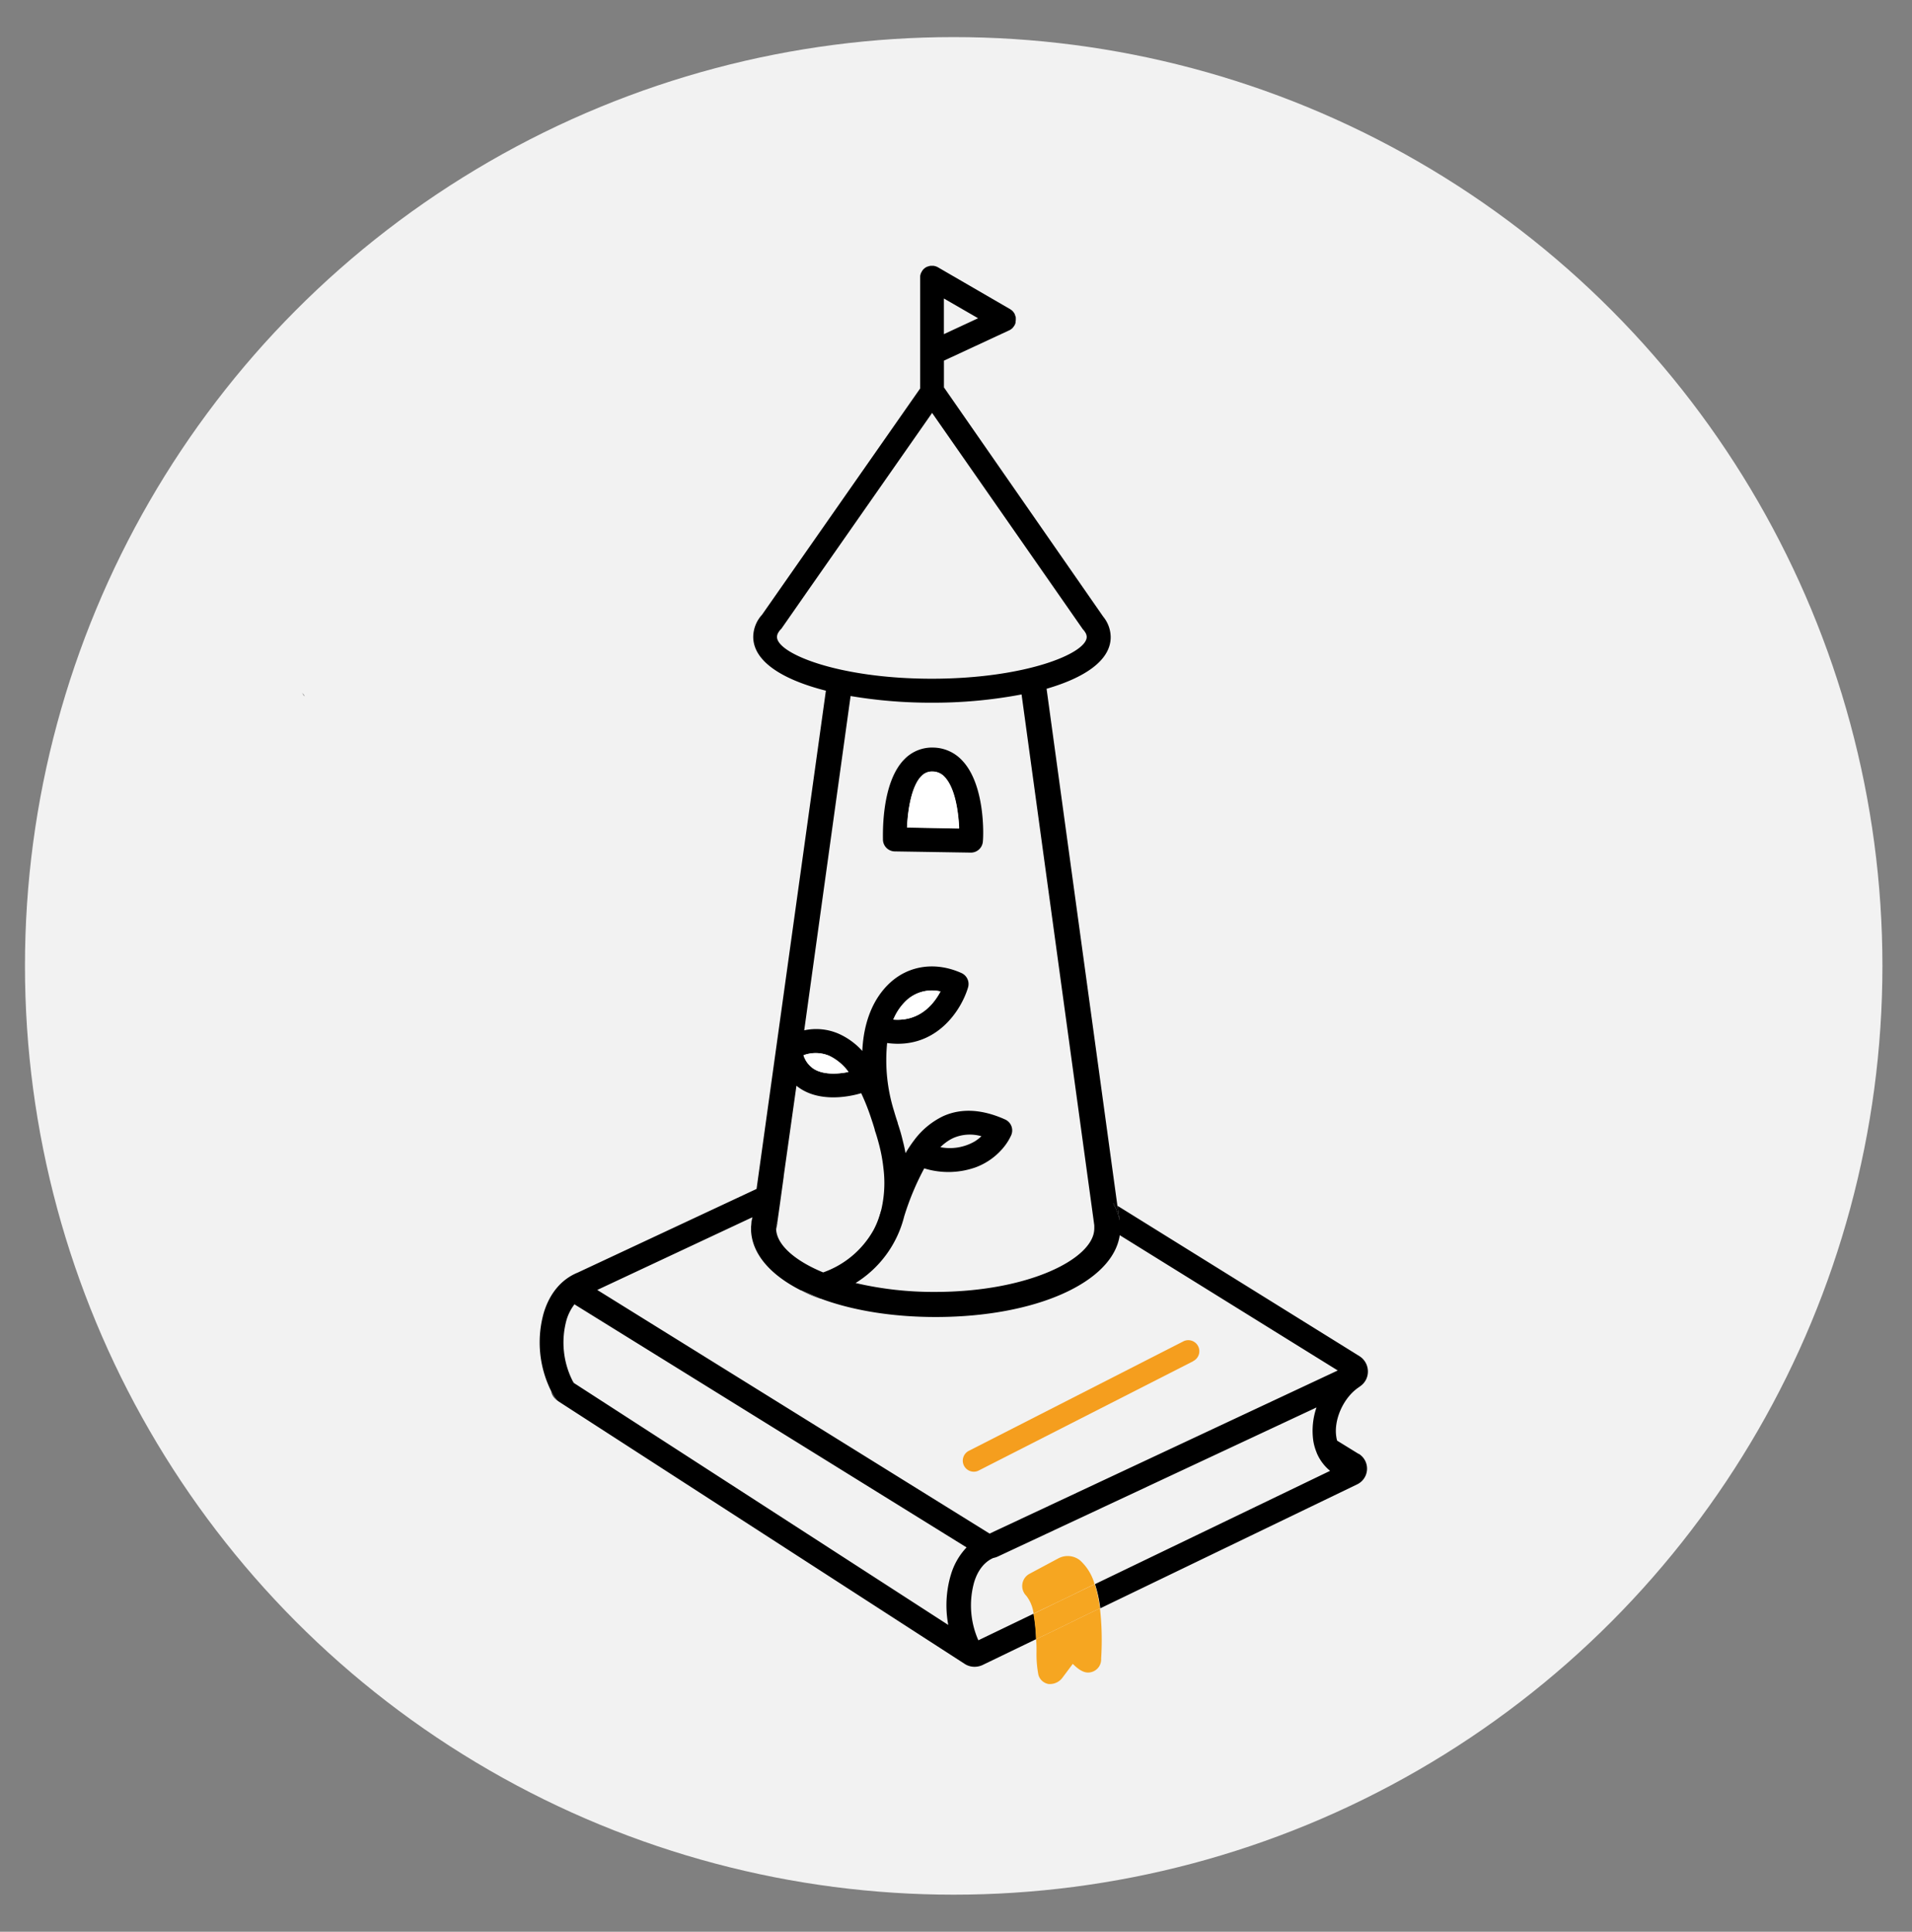 <svg xmlns="http://www.w3.org/2000/svg" viewBox="0 0 447.32 451.91"><rect x="0" y="0" width="447.32" height="451.91" fill="#808080" stroke="none"/><defs><style>.cls-1{fill:#f2f2f2;}.cls-2{fill:#f59e1e;}.cls-3{fill:#f6a621;}.cls-4{fill:none;}.cls-5{fill:#fff;}</style></defs><g id="ÖSSZES"><circle class="cls-1" cx="223.12" cy="225.96" r="217.28"/><path d="M176.05,284.67v.11h0A.61.61,0,0,1,176.05,284.67Z"/><path d="M261.93,285.47a12.12,12.12,0,0,0-1.49-4l1,.63Z"/><path d="M129.91,327.13a19.4,19.4,0,0,1-1-1.67,4.06,4.06,0,0,0,1.46,2.2A3.37,3.37,0,0,1,129.91,327.13Z"/><path d="M134.28,323.52l-.07,0c-.06-.13-.11-.26-.18-.38C134.11,323.23,134.19,323.38,134.28,323.52Z"/><path class="cls-2" d="M279.14,318.45,229,344a2.43,2.43,0,0,1-1.16.29,2.58,2.58,0,0,1-1.18-4.88l50.09-25.56a2.58,2.58,0,1,1,2.35,4.59Z"/><path class="cls-3" d="M256.08,370.59l-2.53,1.23L251,373.07,247,375l-2.59,1.24-2.6,1.26a8.46,8.46,0,0,0-1.71-4.19,3.23,3.23,0,0,1,.73-5.12h0l6.73-3.6a4.63,4.63,0,0,1,5.14.46A11.76,11.76,0,0,1,256.08,370.59Z"/><path class="cls-3" d="M257.62,387.93v.25a3.07,3.07,0,0,1-2,2.9c-1.43.51-2.72.06-4.64-1.83l-2.4,3.21a3.63,3.63,0,0,1-2.78,1.5,4,4,0,0,1-.49,0,3,3,0,0,1-2.37-2.14,25.65,25.65,0,0,1-.44-5.45c0-.86,0-1.84-.1-2.89l2.77-1.33,2.72-1.31,4.06-2,2.7-1.31,2.69-1.29A67.46,67.46,0,0,1,257.62,387.93Z"/><path d="M187.47,301.93a37,37,0,0,0,4.45,1.91ZM176,284.74h0v-.06A.13.13,0,0,0,176,284.74Zm0,.05a9.53,9.53,0,0,0-.3,2.26.17.17,0,0,1,0-.07l.3-2.19v0A.06.06,0,0,0,176,284.79Zm-.31,2.29v.14a.86.86,0,0,1,0-.16Z"/><path d="M317.83,340.11l-5-3.08a5.69,5.69,0,0,1-.19-.86c-.66-4.08,1.72-9.3,5.29-11.65l.29-.22a4.13,4.13,0,0,0,1.8-3.19,4.26,4.26,0,0,0-2-3.87L261.47,282.1h0l.44,3.2v.18c-.06-.34-.13-.69-.22-1s-.15-.51-.24-.76a11.26,11.26,0,0,0-.63-1.49c-.12-.25-.25-.49-.39-.73l1,.63h0l-16.58-121c8.91-2.58,15-6.63,15-12.08a7.68,7.68,0,0,0-1.75-4.79l0,0L220.84,90.63V84.37l15.07-7,.17-.07a2.6,2.6,0,0,0,.36-.21,1.08,1.08,0,0,0,.24-.18c.06,0,.12-.1.18-.15a1.76,1.76,0,0,0,.24-.29,3.46,3.46,0,0,0,.22-.31,2.56,2.56,0,0,0,.27-.64,1.84,1.84,0,0,0,0-.25,1.92,1.92,0,0,0,.06-.53c0-.12,0-.23,0-.36s0-.21-.06-.32a1.72,1.72,0,0,0-.07-.21.82.82,0,0,0-.1-.26l0-.07a2,2,0,0,0-.16-.29,2.88,2.88,0,0,0-.3-.39,1.06,1.06,0,0,0-.15-.15,1.3,1.3,0,0,0-.18-.15,2.75,2.75,0,0,0-.33-.23l-16.85-9.77a3.08,3.08,0,0,0-1.07-.36l-.31,0h0l-.35,0a4.75,4.75,0,0,0-.57.14l-.17.07-.08,0-.21.11a3,3,0,0,0-.59.44,1.61,1.61,0,0,0-.24.28,3.62,3.62,0,0,0-.22.32c0,.1-.11.2-.16.31a3.25,3.25,0,0,0-.2.74c0,.12,0,.23,0,.36V90.87l-37,52.94,0,0a7.82,7.82,0,0,0-2.06,5.15c0,5.84,7,10.08,17,12.62L177,278.14l-41.73,19.52-.16.07c-3.75,1.55-6.48,4.78-7.88,9.34a25.5,25.5,0,0,0,1.73,18.39,17.14,17.14,0,0,0,1,1.67,3.37,3.37,0,0,0,.46.53l.33.24,95,61.39a4.24,4.24,0,0,0,2.25.64,4.46,4.46,0,0,0,1.84-.4l12.59-6.08a41.64,41.64,0,0,0-.6-5.95l-12.94,6.23h0a20.17,20.17,0,0,1-1-13.53c.59-2,1.87-4.56,4.48-5.72h0a5.26,5.26,0,0,0,1-.31l74.63-34.91a16.74,16.74,0,0,0-.75,7.8,12.28,12.28,0,0,0,.78,2.75,2.86,2.86,0,0,0,.2.48,10.78,10.78,0,0,0,2.95,3.8l-55,26.5a29.92,29.92,0,0,1,1.23,5.66l60-28.95a4.08,4.08,0,0,0,.49-7.19Zm-97-270.28,8,4.62-8,3.72ZM181.78,149a2,2,0,0,1,.3-1,4.2,4.2,0,0,1,.73-.92h0l6.72-9.64h0l28.54-40.84,28.48,40.87,6.8,9.76h0a3.79,3.79,0,0,1,.58.77h0a2,2,0,0,1,.31,1c0,3.9-14.47,9.78-36.27,9.78S181.78,152.88,181.78,149ZM199,162.83a112.81,112.81,0,0,0,19,1.56,110.85,110.85,0,0,0,21-1.93l15.46,112.88.93,6.76.41,3,.21,1.55a1,1,0,0,1,0,.17,0,0,0,0,0,0,0,5.78,5.78,0,0,1,0,.58c0,7-15.29,14.83-37.24,14.83a79.8,79.8,0,0,1-18.6-2.08,25.64,25.64,0,0,0,11.37-15.59,62.44,62.44,0,0,1,4.69-11.23,19.13,19.13,0,0,0,12.07-.26,15.4,15.4,0,0,0,6.77-5,12.66,12.66,0,0,0,1.49-2.47,2.8,2.8,0,0,0-1.41-3.71c-5.39-2.42-10.26-2.68-14.48-.78a18.31,18.31,0,0,0-6.82,5.66,30.29,30.29,0,0,0-2,3c-.17-.95-.37-1.89-.63-2.86-.31-1.35-.72-2.74-1.19-4.13l0-.11c-.32-.93-.6-1.83-.85-2.7A39.93,39.93,0,0,1,207.55,244c11.37,1.56,17.31-7.56,18.93-13a2.82,2.82,0,0,0-1.55-3.37c-5.94-2.67-12.18-1.84-16.65,2.23-4,3.65-6.23,9.22-6.54,16a16.44,16.44,0,0,0-5.47-4,13.15,13.15,0,0,0-8.12-.82Zm21,105.54a12.08,12.08,0,0,1,2.2-1.71,9.34,9.34,0,0,1,.89-.46,9.74,9.74,0,0,1,6.52-.39,9.93,9.93,0,0,1-1.58,1.22A11.6,11.6,0,0,1,220,268.37Zm-11-29.85a12.88,12.88,0,0,1,3.05-4.47,8.8,8.8,0,0,1,8-2.11C218.52,234.83,215.23,239,209,238.52ZM194,247a12,12,0,0,1,4.5,3.78c-2.11.45-5.69.79-8.08-.69a5.92,5.92,0,0,1-2.44-3.22A8.18,8.18,0,0,1,194,247Zm-12.29,39.69s0-.09,0-.13,0-.2.06-.3a2.66,2.66,0,0,1,.1-.38l.58-4.09.9-6.51,0-.14L186.33,254a11.93,11.93,0,0,0,1.15.82c5.82,3.59,13.69,1,14,.92h0a51.08,51.08,0,0,1,2.37,6c.28.82.55,1.67.81,2.56l0,.11c.35,1,.66,2.06.93,3.08a37.3,37.3,0,0,1,1.1,5.88,27.45,27.45,0,0,1-.48,9.5,17.82,17.82,0,0,1-.78,2.51,18.5,18.5,0,0,1-1.08,2.4,21.78,21.78,0,0,1-11.77,9.89c-6.83-2.82-10.88-6.57-11-10.13a1,1,0,0,1,0-.17A4.49,4.49,0,0,1,181.72,286.67Zm40.7,81.87a25.08,25.08,0,0,0-.56,11.58l-87.58-56.6-.07,0c-.06-.13-.11-.26-.18-.38a19.89,19.89,0,0,1-1.48-14.37,11.21,11.21,0,0,1,1.87-3.67l.2.15L226.13,362A15.84,15.84,0,0,0,222.42,368.54Zm9.11-9.79-91.79-57,36.28-17a.06.06,0,0,1,0,0h0v.05l-.3,2.19a.17.17,0,0,0,0,.07h0v.05a.41.41,0,0,0,0,.11,0,0,0,0,0,0,0v.41s0,.08,0,.11c.2,5.59,4.54,10.51,11.68,14.12l.08,0,4.45,1.91.06,0c7.28,2.72,16.57,4.31,26.92,4.31,23.47,0,41.44-8.11,43.07-19.14l51,31.65Z"/><path class="cls-4" d="M254.3,149c0,3.9-14.47,9.78-36.27,9.78s-36.25-5.88-36.25-9.78a2,2,0,0,1,.3-1,4.2,4.2,0,0,1,.73-.92h0l6.72-9.64h0l28.54-40.84,28.48,40.87,6.8,9.76h0a3.79,3.79,0,0,1,.58.77h0A2,2,0,0,1,254.3,149Z"/><path class="cls-4" d="M256.11,286.82a0,0,0,0,1,0,0,1,1,0,0,0,0-.17l-.21-1.55-.41-3-.93-6.76L239.06,162.46a110.85,110.85,0,0,1-21,1.93,112.81,112.81,0,0,1-19-1.56L188.15,241a13.15,13.15,0,0,1,8.12.82,16.44,16.44,0,0,1,5.47,4c.31-6.77,2.52-12.34,6.54-16,4.47-4.07,10.71-4.9,16.65-2.23a2.82,2.82,0,0,1,1.55,3.37c-1.62,5.44-7.56,14.56-18.93,13A39.93,39.93,0,0,0,209.23,260c.25.87.53,1.77.85,2.7l0,.11c.47,1.39.88,2.78,1.19,4.13.26,1,.46,1.91.63,2.86a30.29,30.29,0,0,1,2-3,18.31,18.31,0,0,1,6.82-5.66c4.22-1.9,9.09-1.64,14.48.78a2.8,2.8,0,0,1,1.41,3.71A12.66,12.66,0,0,1,235.2,268a15.4,15.4,0,0,1-6.77,5,19.13,19.13,0,0,1-12.07.26,62.44,62.44,0,0,0-4.69,11.23,25.64,25.64,0,0,1-11.37,15.59,79.8,79.8,0,0,0,18.6,2.08c21.95,0,37.24-7.82,37.24-14.83A5.78,5.78,0,0,0,256.11,286.82ZM230,196.75a2.81,2.81,0,0,1-2.81,2.68h0l-17.81-.28a2.81,2.81,0,0,1-2.76-2.69c-.06-1.35-.45-13.36,5-18.85a9,9,0,0,1,6.84-2.75,9.41,9.41,0,0,1,6.78,3.11C230.48,183.67,230.11,195.43,230,196.75Z"/><path class="cls-5" d="M198.51,250.76c-2.11.45-5.69.79-8.08-.69a5.92,5.92,0,0,1-2.44-3.22,8.18,8.18,0,0,1,6,.13A12,12,0,0,1,198.51,250.76Z"/><path class="cls-5" d="M220,231.94c-1.51,2.89-4.8,7.09-11,6.58a12.88,12.88,0,0,1,3.05-4.47A8.8,8.8,0,0,1,220,231.94Z"/><path class="cls-3" d="M257.32,376.25l-2.69,1.29-2.7,1.31-4.06,2-2.72,1.31-2.77,1.33a41.64,41.64,0,0,0-.6-5.95l2.6-1.26L247,375l4-1.93,2.59-1.25,2.53-1.23A29.92,29.92,0,0,1,257.32,376.25Z"/><path d="M181.91,285.86l-.24,1.71a1,1,0,0,1,0-.17,4.49,4.49,0,0,1,.06-.73s0-.09,0-.13,0-.2.06-.3S181.87,286,181.91,285.86Z"/><path d="M261.93,285.47a12.12,12.12,0,0,0-1.49-4l1,.63Z"/><path d="M71.29,162.91a2.6,2.6,0,0,1-.3-.36l-.28-.41A3.45,3.45,0,0,1,71.29,162.91Z"/><path d="M225.19,178a9.41,9.41,0,0,0-6.78-3.11,9,9,0,0,0-6.84,2.75c-5.41,5.49-5,17.5-5,18.85a2.81,2.81,0,0,0,2.76,2.69l17.81.28h0a2.81,2.81,0,0,0,2.81-2.68C230.11,195.43,230.48,183.67,225.19,178Zm-13,15.6c.17-4.22,1.08-9.72,3.34-12a3.38,3.38,0,0,1,2.67-1.08,3.81,3.81,0,0,1,2.82,1.32c2.43,2.61,3.19,8.21,3.35,12Z"/><path class="cls-5" d="M224.41,193.75l-12.18-.19c.17-4.22,1.08-9.72,3.34-12a3.38,3.38,0,0,1,2.67-1.08,3.81,3.81,0,0,1,2.82,1.32C223.49,184.39,224.25,190,224.41,193.75Z"/><path d="M205.58,285.13l-.07.28a17.82,17.82,0,0,0,.78-2.51C206,283.64,205.8,284.38,205.58,285.13Z"/></g></svg>